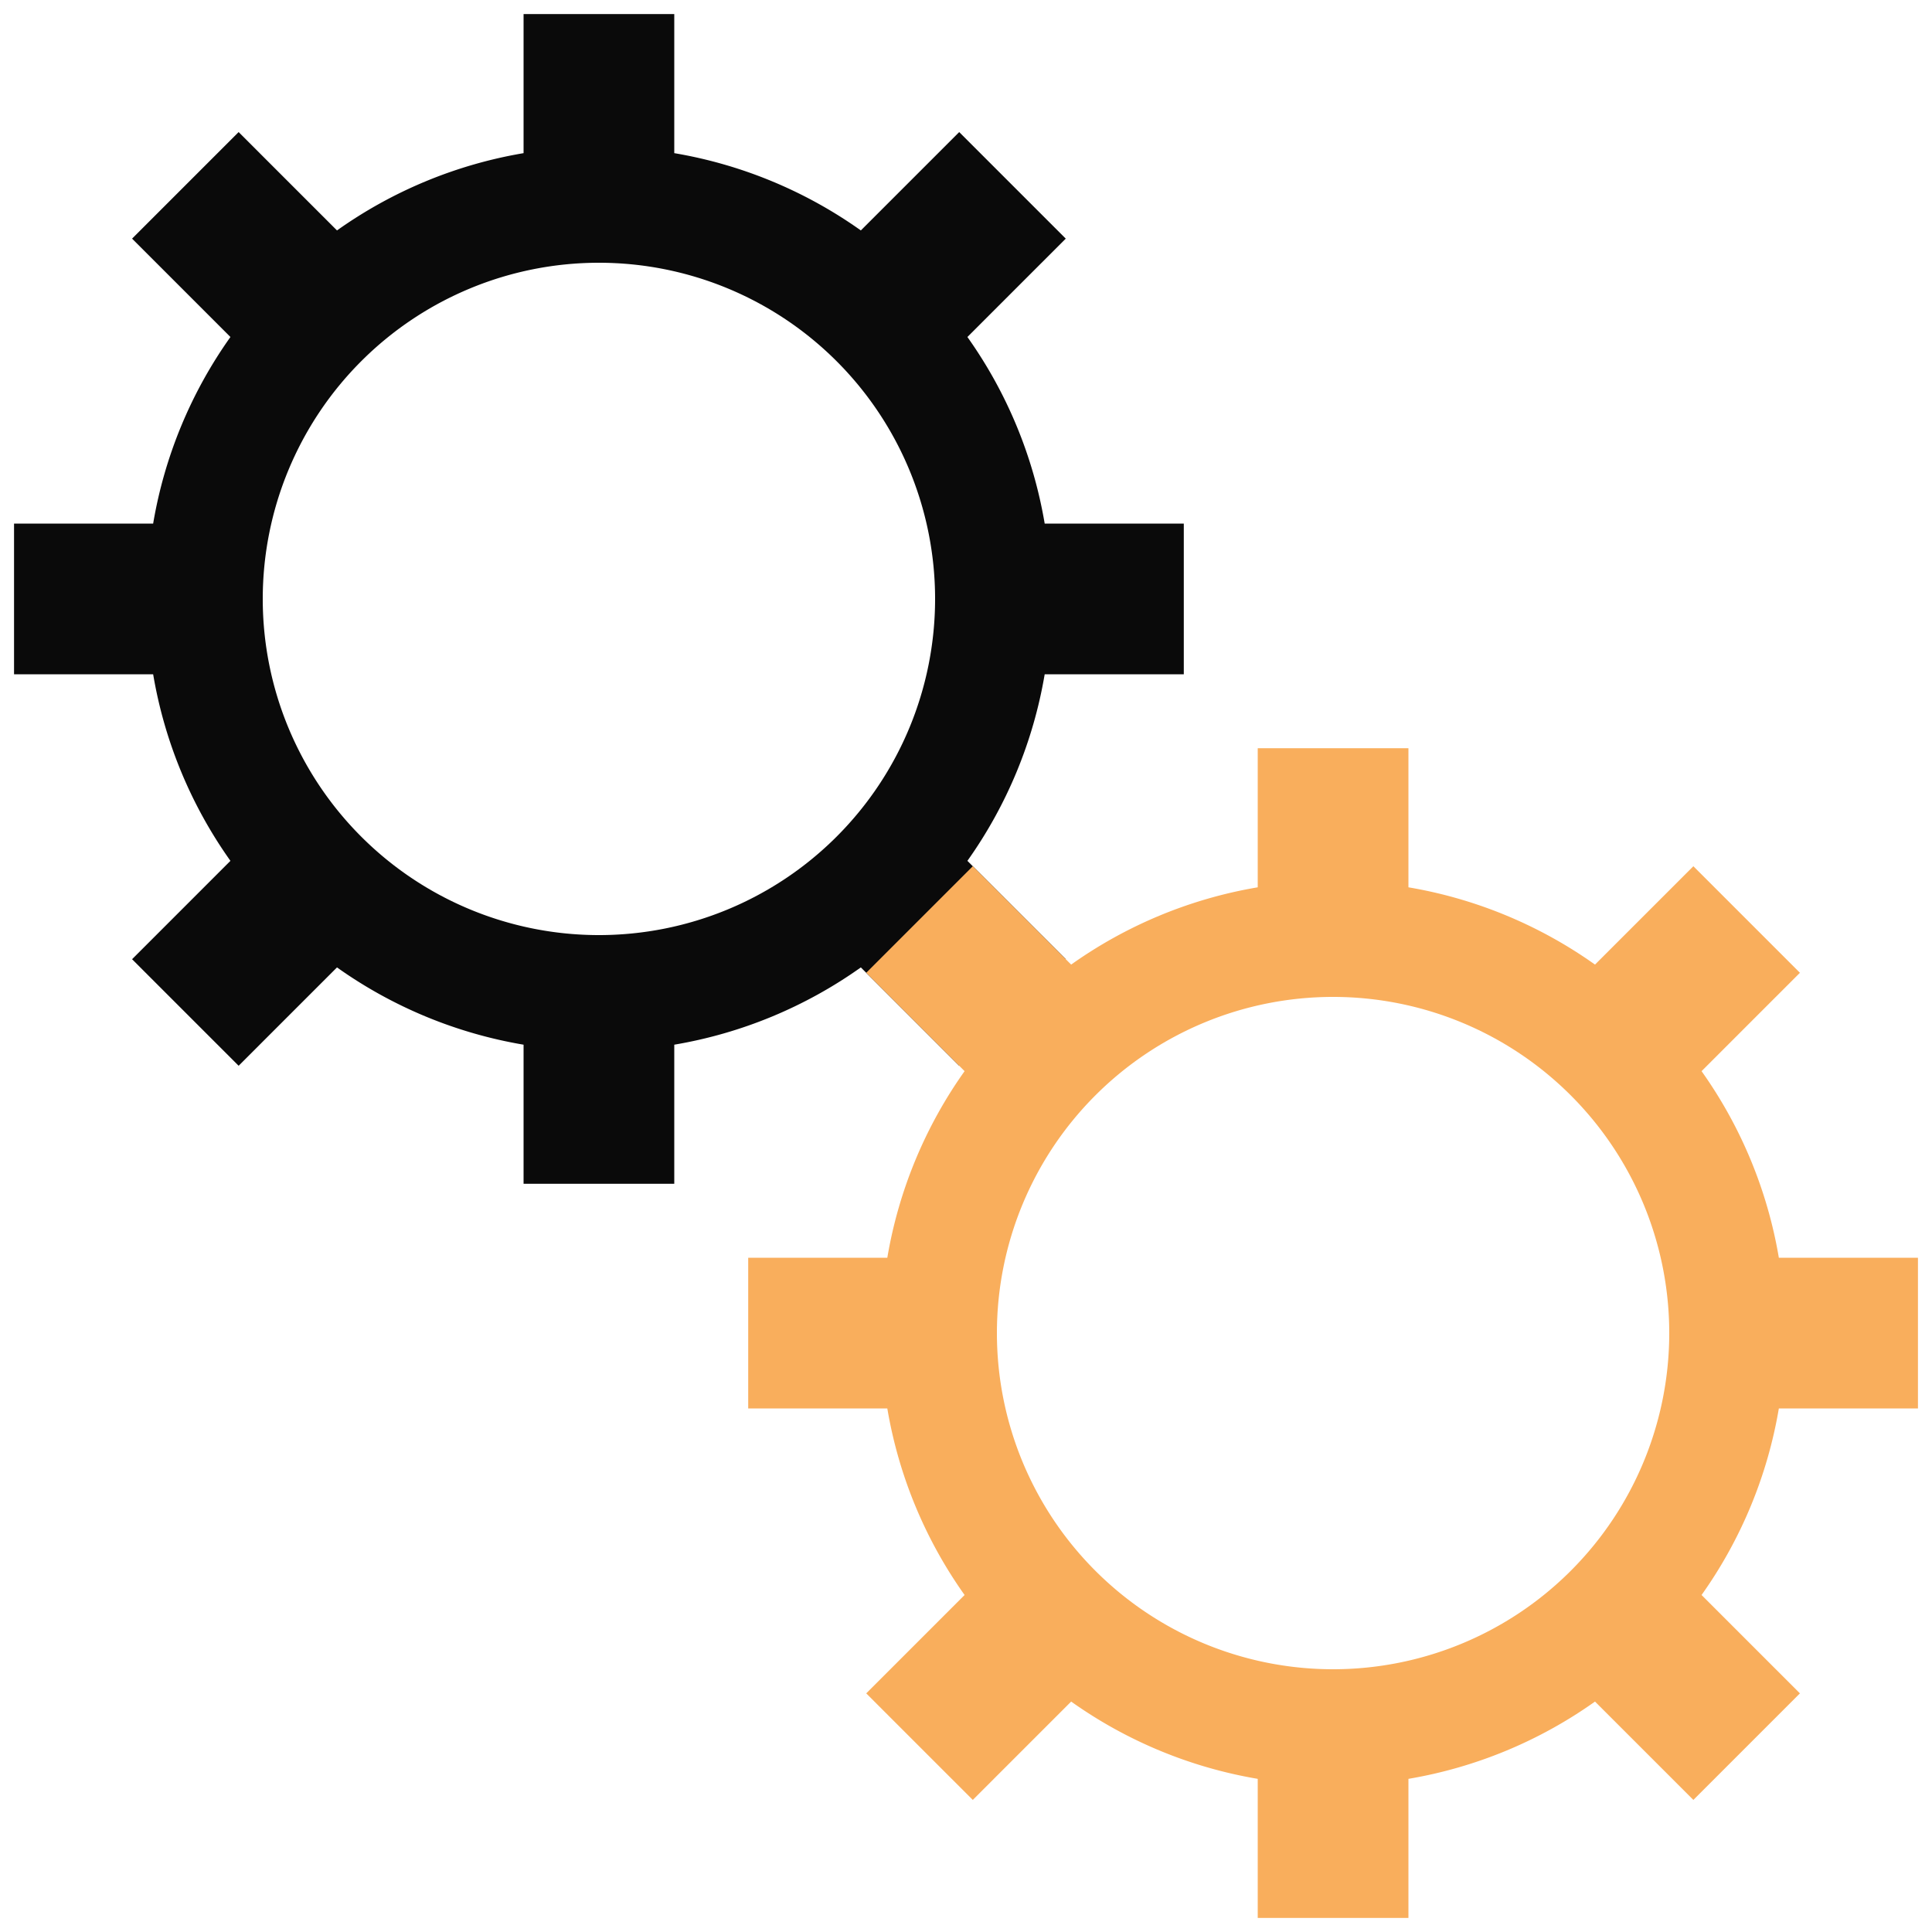 <svg xmlns="http://www.w3.org/2000/svg" xmlns:xlink="http://www.w3.org/1999/xlink" style="margin: auto; background: rgba(241, 242, 243, 0.043); display: block;" width="177px" height="177px" viewBox="0 0 100 100" preserveAspectRatio="xMidYMid">
 <g transform="translate(50 50)">  <g transform="translate(-19 -19) scale(0.6)"> <g>
<animateTransform attributeName="transform" type="rotate" values="0;45" keyTimes="0;1" dur="0.588s" begin="0s" repeatCount="indefinite"></animateTransform><path d="M31.788 22.595 L40.273 31.081 L31.081 40.273 L22.595 31.788 A39 39 0 0 1 6.5 38.455 L6.5 38.455 L6.5 50.455 L-6.5 50.455 L-6.5 38.455 A39 39 0 0 1 -22.595 31.788 L-22.595 31.788 L-31.081 40.273 L-40.273 31.081 L-31.788 22.595 A39 39 0 0 1 -38.455 6.5 L-38.455 6.5 L-50.455 6.5 L-50.455 -6.5 L-38.455 -6.5 A39 39 0 0 1 -31.788 -22.595 L-31.788 -22.595 L-40.273 -31.081 L-31.081 -40.273 L-22.595 -31.788 A39 39 0 0 1 -6.5 -38.455 L-6.5 -38.455 L-6.5 -50.455 L6.5 -50.455 L6.5 -38.455 A39 39 0 0 1 22.595 -31.788 L22.595 -31.788 L31.081 -40.273 L40.273 -31.081 L31.788 -22.595 A39 39 0 0 1 38.455 -6.5 L38.455 -6.5 L50.455 -6.5 L50.455 6.5 L38.455 6.5 A39 39 0 0 1 31.788 22.595 M0 -29A29 29 0 1 0 0 29 A29 29 0 1 0 0 -29" fill="#0a0a0a"></path></g></g> <g transform="translate(19 19) scale(0.6)"> <g>
<animateTransform attributeName="transform" type="rotate" values="45;0" keyTimes="0;1" dur="0.588s" begin="-0.294s" repeatCount="indefinite"></animateTransform><path d="M-31.788 -22.595 L-40.273 -31.081 L-31.081 -40.273 L-22.595 -31.788 A39 39 0 0 1 -6.5 -38.455 L-6.5 -38.455 L-6.5 -50.455 L6.5 -50.455 L6.5 -38.455 A39 39 0 0 1 22.595 -31.788 L22.595 -31.788 L31.081 -40.273 L40.273 -31.081 L31.788 -22.595 A39 39 0 0 1 38.455 -6.5 L38.455 -6.5 L50.455 -6.5 L50.455 6.5 L38.455 6.5 A39 39 0 0 1 31.788 22.595 L31.788 22.595 L40.273 31.081 L31.081 40.273 L22.595 31.788 A39 39 0 0 1 6.5 38.455 L6.5 38.455 L6.5 50.455 L-6.5 50.455 L-6.5 38.455 A39 39 0 0 1 -22.595 31.788 L-22.595 31.788 L-31.081 40.273 L-40.273 31.081 L-31.788 22.595 A39 39 0 0 1 -38.455 6.5 L-38.455 6.5 L-50.455 6.5 L-50.455 -6.5 L-38.455 -6.5 A39 39 0 0 1 -31.788 -22.595 M0 -29A29 29 0 1 0 0 29 A29 29 0 1 0 0 -29" fill="#f9ae5c"></path></g></g></g>
</svg>